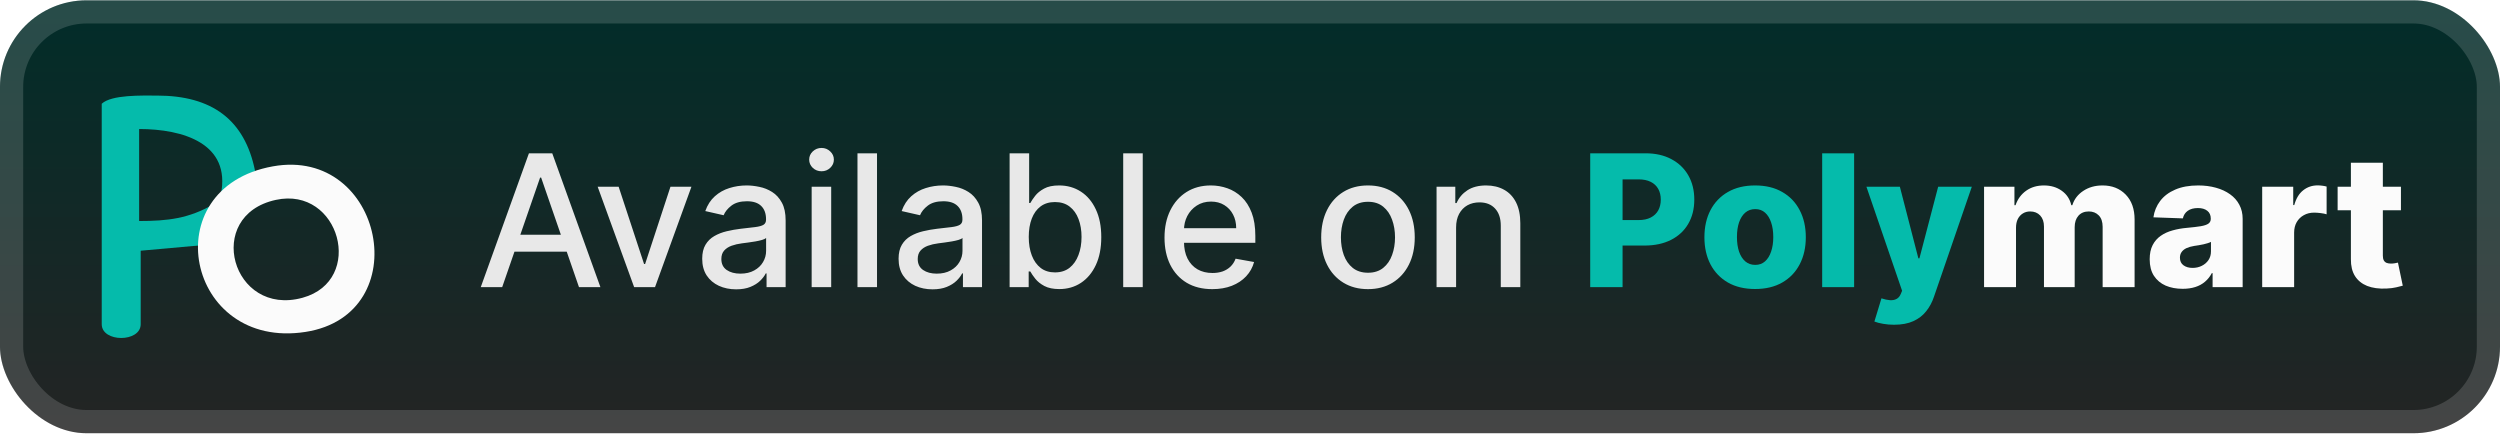 <svg width="231" height="41" viewBox="0 0 231 41" fill="none" xmlns="http://www.w3.org/2000/svg">
<rect x="-0.001" y="0.028" width="231.001" height="40.001" rx="8" fill="url(#paint0_linear_45_53)"/>
<g filter="url(#filter0_d_45_53)">
<path d="M13 23.166L19.172 22.611L19.721 18.877C17.455 20.189 15.517 20.422 12.856 20.422V11.922C16.905 11.922 21.361 13.246 20.408 17.975L23.566 15.786C22.613 11.061 19.587 8.831 14.503 8.831C13.105 8.831 10.3 8.738 9.4 9.587C9.4 11.284 9.4 12.982 9.4 14.679L9.4 23.166C9.4 24.415 9.4 28.683 9.4 29.956C9.4 31.654 13 31.654 13 29.956C13 28.092 13 25.288 13 23.166Z" fill="#05BBAB"/>
<path fill-rule="evenodd" clip-rule="evenodd" d="M25.213 15.371C14.165 17.362 17.211 32.391 28.234 30.668C38.566 29.053 35.434 13.529 25.213 15.371ZM25.488 18.469C18.801 19.921 21.427 29.313 27.959 27.512C33.773 25.909 31.389 17.187 25.488 18.469Z" fill="#FBFBFB"/>
</g>
<g filter="url(#filter1_d_45_53)">
<path d="M46.403 26.529H44.423L48.873 14.165H51.028L55.477 26.529H53.497L50.001 16.411H49.905L46.403 26.529ZM46.736 21.687H53.159V23.257H46.736V21.687ZM63.888 17.256L60.525 26.529H58.593L55.225 17.256H57.163L59.511 24.392H59.608L61.95 17.256H63.888ZM68.017 26.734C67.43 26.734 66.898 26.625 66.423 26.408C65.948 26.187 65.572 25.867 65.294 25.448C65.021 25.029 64.884 24.516 64.884 23.909C64.884 23.386 64.985 22.955 65.186 22.617C65.387 22.279 65.659 22.011 66.001 21.814C66.343 21.617 66.725 21.468 67.148 21.367C67.57 21.267 68.001 21.19 68.44 21.138C68.995 21.073 69.446 21.021 69.792 20.981C70.138 20.936 70.39 20.866 70.547 20.77C70.704 20.673 70.782 20.516 70.782 20.299V20.256C70.782 19.729 70.633 19.321 70.335 19.031C70.041 18.741 69.603 18.596 69.019 18.596C68.412 18.596 67.933 18.731 67.582 19.001C67.236 19.266 66.997 19.562 66.864 19.888L65.168 19.502C65.369 18.938 65.663 18.483 66.049 18.137C66.439 17.787 66.888 17.534 67.395 17.377C67.902 17.216 68.436 17.135 68.995 17.135C69.365 17.135 69.758 17.18 70.172 17.268C70.591 17.352 70.981 17.509 71.344 17.739C71.71 17.968 72.01 18.296 72.243 18.723C72.476 19.145 72.593 19.695 72.593 20.371V26.529H70.83V25.261H70.758C70.641 25.494 70.466 25.724 70.233 25.949C69.999 26.174 69.699 26.362 69.333 26.511C68.967 26.66 68.528 26.734 68.017 26.734ZM68.409 25.285C68.909 25.285 69.335 25.186 69.689 24.989C70.048 24.792 70.319 24.535 70.504 24.216C70.694 23.895 70.788 23.55 70.788 23.184V21.989C70.724 22.053 70.599 22.114 70.414 22.17C70.233 22.222 70.025 22.269 69.792 22.309C69.559 22.345 69.331 22.379 69.11 22.412C68.888 22.44 68.703 22.464 68.554 22.484C68.204 22.528 67.884 22.603 67.595 22.707C67.309 22.812 67.079 22.963 66.906 23.16C66.737 23.353 66.653 23.611 66.653 23.933C66.653 24.38 66.818 24.718 67.148 24.947C67.478 25.172 67.898 25.285 68.409 25.285ZM74.997 26.529V17.256H76.802V26.529H74.997ZM75.909 15.825C75.595 15.825 75.325 15.721 75.1 15.511C74.879 15.298 74.768 15.044 74.768 14.751C74.768 14.453 74.879 14.199 75.1 13.99C75.325 13.777 75.595 13.67 75.909 13.67C76.223 13.67 76.49 13.777 76.712 13.99C76.937 14.199 77.05 14.453 77.05 14.751C77.05 15.044 76.937 15.298 76.712 15.511C76.49 15.721 76.223 15.825 75.909 15.825ZM81.036 14.165V26.529H79.231V14.165H81.036ZM86.163 26.734C85.575 26.734 85.044 26.625 84.569 26.408C84.094 26.187 83.718 25.867 83.44 25.448C83.166 25.029 83.029 24.516 83.029 23.909C83.029 23.386 83.13 22.955 83.331 22.617C83.533 22.279 83.804 22.011 84.146 21.814C84.488 21.617 84.871 21.468 85.293 21.367C85.716 21.267 86.147 21.19 86.585 21.138C87.141 21.073 87.591 21.021 87.938 20.981C88.284 20.936 88.535 20.866 88.692 20.77C88.849 20.673 88.928 20.516 88.928 20.299V20.256C88.928 19.729 88.779 19.321 88.481 19.031C88.187 18.741 87.748 18.596 87.165 18.596C86.557 18.596 86.078 18.731 85.728 19.001C85.382 19.266 85.142 19.562 85.01 19.888L83.313 19.502C83.514 18.938 83.808 18.483 84.195 18.137C84.585 17.787 85.034 17.534 85.541 17.377C86.048 17.216 86.581 17.135 87.141 17.135C87.511 17.135 87.903 17.18 88.318 17.268C88.736 17.352 89.127 17.509 89.489 17.739C89.855 17.968 90.155 18.296 90.388 18.723C90.622 19.145 90.739 19.695 90.739 20.371V26.529H88.976V25.261H88.903C88.787 25.494 88.612 25.724 88.378 25.949C88.145 26.174 87.845 26.362 87.479 26.511C87.112 26.66 86.674 26.734 86.163 26.734ZM86.555 25.285C87.054 25.285 87.481 25.186 87.835 24.989C88.193 24.792 88.465 24.535 88.65 24.216C88.839 23.895 88.934 23.55 88.934 23.184V21.989C88.869 22.053 88.744 22.114 88.559 22.17C88.378 22.222 88.171 22.269 87.938 22.309C87.704 22.345 87.477 22.379 87.255 22.412C87.034 22.44 86.849 22.464 86.7 22.484C86.35 22.528 86.03 22.603 85.74 22.707C85.454 22.812 85.225 22.963 85.052 23.16C84.883 23.353 84.798 23.611 84.798 23.933C84.798 24.38 84.963 24.718 85.293 24.947C85.623 25.172 86.044 25.285 86.555 25.285ZM93.288 26.529V14.165H95.093V18.759H95.201C95.306 18.566 95.457 18.343 95.654 18.089C95.851 17.835 96.125 17.614 96.475 17.425C96.825 17.232 97.288 17.135 97.864 17.135C98.612 17.135 99.28 17.324 99.868 17.703C100.456 18.081 100.916 18.626 101.25 19.339C101.589 20.051 101.758 20.908 101.758 21.91C101.758 22.913 101.591 23.772 101.256 24.488C100.922 25.201 100.464 25.75 99.88 26.136C99.296 26.519 98.63 26.71 97.882 26.71C97.318 26.71 96.858 26.615 96.499 26.426C96.145 26.237 95.868 26.015 95.666 25.762C95.465 25.508 95.31 25.283 95.201 25.086H95.05V26.529H93.288ZM95.057 21.892C95.057 22.544 95.151 23.116 95.34 23.607C95.529 24.098 95.803 24.482 96.161 24.76C96.519 25.034 96.958 25.17 97.477 25.17C98.017 25.17 98.467 25.027 98.83 24.742C99.192 24.452 99.466 24.06 99.651 23.564C99.84 23.07 99.934 22.512 99.934 21.892C99.934 21.281 99.842 20.731 99.657 20.244C99.476 19.757 99.202 19.373 98.836 19.091C98.474 18.809 98.021 18.669 97.477 18.669C96.954 18.669 96.511 18.803 96.149 19.073C95.791 19.343 95.519 19.719 95.334 20.202C95.149 20.685 95.057 21.248 95.057 21.892ZM105.589 14.165V26.529H103.784V14.165H105.589ZM112.014 26.716C111.101 26.716 110.314 26.521 109.654 26.13C108.998 25.736 108.491 25.182 108.133 24.47C107.778 23.754 107.601 22.915 107.601 21.953C107.601 21.003 107.778 20.166 108.133 19.441C108.491 18.717 108.99 18.151 109.63 17.745C110.274 17.338 111.026 17.135 111.888 17.135C112.411 17.135 112.918 17.222 113.409 17.395C113.9 17.568 114.341 17.84 114.731 18.21C115.121 18.58 115.429 19.061 115.655 19.653C115.88 20.24 115.993 20.955 115.993 21.796V22.436H108.622V21.083H114.224C114.224 20.608 114.127 20.188 113.934 19.822C113.741 19.451 113.469 19.16 113.119 18.946C112.773 18.733 112.366 18.626 111.9 18.626C111.392 18.626 110.95 18.751 110.571 19.001C110.197 19.246 109.907 19.568 109.702 19.966C109.501 20.361 109.4 20.79 109.4 21.252V22.309C109.4 22.929 109.509 23.456 109.726 23.89C109.948 24.325 110.256 24.657 110.65 24.887C111.044 25.112 111.505 25.225 112.032 25.225C112.374 25.225 112.686 25.176 112.968 25.08C113.25 24.979 113.493 24.83 113.699 24.633C113.904 24.436 114.061 24.192 114.169 23.903L115.878 24.21C115.741 24.714 115.496 25.154 115.141 25.533C114.791 25.907 114.351 26.199 113.819 26.408C113.292 26.613 112.69 26.716 112.014 26.716ZM126.4 26.716C125.531 26.716 124.772 26.517 124.124 26.118C123.476 25.72 122.973 25.162 122.615 24.446C122.257 23.73 122.078 22.892 122.078 21.935C122.078 20.973 122.257 20.131 122.615 19.411C122.973 18.691 123.476 18.131 124.124 17.733C124.772 17.334 125.531 17.135 126.4 17.135C127.27 17.135 128.028 17.334 128.676 17.733C129.324 18.131 129.827 18.691 130.185 19.411C130.544 20.131 130.723 20.973 130.723 21.935C130.723 22.892 130.544 23.73 130.185 24.446C129.827 25.162 129.324 25.72 128.676 26.118C128.028 26.517 127.27 26.716 126.4 26.716ZM126.406 25.201C126.97 25.201 127.437 25.052 127.807 24.754C128.177 24.456 128.451 24.06 128.628 23.564C128.809 23.07 128.9 22.524 128.9 21.928C128.9 21.337 128.809 20.794 128.628 20.299C128.451 19.799 128.177 19.399 127.807 19.097C127.437 18.795 126.97 18.645 126.406 18.645C125.839 18.645 125.368 18.795 124.994 19.097C124.623 19.399 124.348 19.799 124.167 20.299C123.99 20.794 123.901 21.337 123.901 21.928C123.901 22.524 123.99 23.07 124.167 23.564C124.348 24.06 124.623 24.456 124.994 24.754C125.368 25.052 125.839 25.201 126.406 25.201ZM134.543 21.023V26.529H132.738V17.256H134.47V18.765H134.585C134.798 18.274 135.132 17.88 135.587 17.582C136.046 17.284 136.623 17.135 137.32 17.135C137.951 17.135 138.505 17.268 138.98 17.534C139.455 17.795 139.823 18.186 140.085 18.705C140.346 19.224 140.477 19.866 140.477 20.631V26.529H138.672V20.848C138.672 20.176 138.497 19.651 138.147 19.272C137.797 18.89 137.316 18.699 136.704 18.699C136.285 18.699 135.913 18.789 135.587 18.97C135.265 19.152 135.009 19.417 134.82 19.767C134.635 20.113 134.543 20.532 134.543 21.023Z" fill="#E8E8E8"/>
<path d="M146.936 26.529V14.165H152.044C152.969 14.165 153.768 14.346 154.44 14.708C155.116 15.067 155.638 15.568 156.004 16.212C156.37 16.852 156.553 17.596 156.553 18.445C156.553 19.299 156.366 20.045 155.992 20.685C155.622 21.321 155.092 21.814 154.404 22.164C153.716 22.514 152.899 22.689 151.953 22.689H148.802V20.335H151.398C151.849 20.335 152.225 20.256 152.527 20.099C152.833 19.942 153.064 19.723 153.221 19.441C153.378 19.156 153.456 18.823 153.456 18.445C153.456 18.063 153.378 17.733 153.221 17.455C153.064 17.174 152.833 16.956 152.527 16.803C152.221 16.65 151.844 16.574 151.398 16.574H149.925V26.529H146.936ZM162.172 26.704C161.198 26.704 160.361 26.505 159.661 26.106C158.965 25.704 158.427 25.144 158.049 24.428C157.675 23.707 157.488 22.872 157.488 21.922C157.488 20.969 157.675 20.134 158.049 19.417C158.427 18.697 158.965 18.137 159.661 17.739C160.361 17.336 161.198 17.135 162.172 17.135C163.146 17.135 163.981 17.336 164.677 17.739C165.378 18.137 165.915 18.697 166.289 19.417C166.668 20.134 166.857 20.969 166.857 21.922C166.857 22.872 166.668 23.707 166.289 24.428C165.915 25.144 165.378 25.704 164.677 26.106C163.981 26.505 163.146 26.704 162.172 26.704ZM162.19 24.476C162.544 24.476 162.844 24.367 163.09 24.15C163.335 23.933 163.522 23.631 163.651 23.245C163.784 22.858 163.85 22.412 163.85 21.904C163.85 21.389 163.784 20.939 163.651 20.552C163.522 20.166 163.335 19.864 163.09 19.647C162.844 19.429 162.544 19.321 162.19 19.321C161.824 19.321 161.514 19.429 161.261 19.647C161.011 19.864 160.82 20.166 160.687 20.552C160.558 20.939 160.494 21.389 160.494 21.904C160.494 22.412 160.558 22.858 160.687 23.245C160.82 23.631 161.011 23.933 161.261 24.15C161.514 24.367 161.824 24.476 162.19 24.476ZM171.321 14.165V26.529H168.369V14.165H171.321ZM175.005 30.006C174.651 30.006 174.317 29.978 174.003 29.921C173.689 29.869 173.419 29.799 173.194 29.71L173.846 27.567C174.136 27.664 174.397 27.72 174.631 27.736C174.868 27.752 175.072 27.714 175.241 27.621C175.414 27.533 175.546 27.374 175.639 27.144L175.754 26.867L172.458 17.256H175.548L177.257 23.872H177.354L179.086 17.256H182.195L178.7 27.416C178.531 27.923 178.291 28.37 177.981 28.756C177.675 29.147 177.279 29.453 176.792 29.674C176.309 29.895 175.713 30.006 175.005 30.006Z" fill="#05BBAB"/>
<path d="M183.327 26.529V17.256H186.134V18.958H186.237C186.43 18.395 186.756 17.95 187.215 17.624C187.674 17.298 188.221 17.135 188.857 17.135C189.501 17.135 190.052 17.3 190.511 17.63C190.97 17.96 191.262 18.403 191.386 18.958H191.483C191.656 18.407 191.994 17.966 192.497 17.636C193 17.302 193.594 17.135 194.278 17.135C195.155 17.135 195.868 17.417 196.415 17.98C196.962 18.54 197.236 19.308 197.236 20.287V26.529H194.284V20.963C194.284 20.5 194.165 20.148 193.928 19.906C193.69 19.661 193.383 19.538 193.004 19.538C192.598 19.538 192.278 19.671 192.044 19.936C191.815 20.198 191.7 20.55 191.7 20.993V26.529H188.863V20.932C188.863 20.502 188.746 20.162 188.513 19.912C188.279 19.663 187.971 19.538 187.589 19.538C187.332 19.538 187.104 19.6 186.907 19.725C186.71 19.846 186.555 20.019 186.442 20.244C186.333 20.47 186.279 20.735 186.279 21.041V26.529H183.327ZM201.679 26.686C201.088 26.686 200.563 26.587 200.104 26.39C199.649 26.189 199.289 25.887 199.023 25.484C198.761 25.078 198.631 24.569 198.631 23.957C198.631 23.442 198.721 23.007 198.902 22.653C199.083 22.299 199.333 22.011 199.651 21.79C199.969 21.568 200.335 21.401 200.75 21.289C201.164 21.172 201.607 21.093 202.078 21.053C202.605 21.005 203.03 20.955 203.352 20.902C203.674 20.846 203.907 20.767 204.052 20.667C204.201 20.562 204.275 20.415 204.275 20.226V20.196C204.275 19.886 204.169 19.647 203.955 19.477C203.742 19.308 203.454 19.224 203.092 19.224C202.702 19.224 202.388 19.308 202.15 19.477C201.913 19.647 201.762 19.88 201.697 20.178L198.975 20.081C199.055 19.518 199.263 19.015 199.597 18.572C199.935 18.125 200.397 17.775 200.985 17.522C201.577 17.264 202.287 17.135 203.116 17.135C203.708 17.135 204.253 17.206 204.752 17.346C205.251 17.483 205.686 17.685 206.056 17.95C206.426 18.212 206.712 18.534 206.913 18.916C207.119 19.299 207.221 19.735 207.221 20.226V26.529H204.444V25.237H204.372C204.207 25.551 203.996 25.816 203.738 26.034C203.484 26.251 203.185 26.414 202.838 26.523C202.496 26.631 202.11 26.686 201.679 26.686ZM202.591 24.754C202.909 24.754 203.195 24.689 203.448 24.561C203.706 24.432 203.911 24.255 204.064 24.029C204.217 23.8 204.293 23.534 204.293 23.233V22.351C204.209 22.395 204.106 22.436 203.985 22.472C203.869 22.508 203.74 22.542 203.599 22.575C203.458 22.607 203.313 22.635 203.164 22.659C203.016 22.683 202.873 22.705 202.736 22.725C202.458 22.77 202.221 22.838 202.023 22.931C201.83 23.023 201.681 23.144 201.577 23.293C201.476 23.438 201.426 23.611 201.426 23.812C201.426 24.118 201.534 24.351 201.752 24.512C201.973 24.673 202.253 24.754 202.591 24.754ZM209.026 26.529V17.256H211.894V18.946H211.99C212.159 18.335 212.435 17.88 212.817 17.582C213.2 17.28 213.645 17.129 214.152 17.129C214.288 17.129 214.429 17.139 214.574 17.159C214.719 17.175 214.854 17.202 214.979 17.238V19.803C214.838 19.755 214.653 19.717 214.423 19.689C214.198 19.661 213.997 19.647 213.82 19.647C213.469 19.647 213.154 19.725 212.872 19.882C212.594 20.035 212.375 20.25 212.214 20.528C212.057 20.802 211.978 21.124 211.978 21.494V26.529H209.026ZM221.847 17.256V19.429H215.997V17.256H221.847ZM217.223 15.034H220.175V23.613C220.175 23.794 220.203 23.941 220.259 24.053C220.32 24.162 220.406 24.241 220.519 24.289C220.632 24.333 220.767 24.355 220.924 24.355C221.036 24.355 221.155 24.345 221.28 24.325C221.409 24.301 221.505 24.281 221.57 24.265L222.016 26.396C221.875 26.436 221.676 26.486 221.419 26.547C221.165 26.607 220.861 26.645 220.507 26.662C219.815 26.694 219.221 26.613 218.726 26.42C218.235 26.223 217.859 25.917 217.597 25.502C217.34 25.088 217.215 24.567 217.223 23.939V15.034Z" fill="#FBFBFB"/>
</g>
<rect x="1.071" y="1.099" width="228.858" height="37.858" rx="6.929" stroke="white" stroke-opacity="0.15" stroke-width="2.143"/>
<defs>
<filter id="filter0_d_45_53" x="2.399" y="0.428" width="39.202" height="39.202" filterUnits="userSpaceOnUse" color-interpolation-filters="sRGB">
<feFlood flood-opacity="0" result="BackgroundImageFix"/>
<feColorMatrix in="SourceAlpha" type="matrix" values="0 0 0 0 0 0 0 0 0 0 0 0 0 0 0 0 0 0 127 0" result="hardAlpha"/>
<feOffset/>
<feGaussianBlur stdDeviation="2.8"/>
<feComposite in2="hardAlpha" operator="out"/>
<feColorMatrix type="matrix" values="0 0 0 0 0 0 0 0 0 0 0 0 0 0 0 0 0 0 0.25 0"/>
<feBlend mode="normal" in2="BackgroundImageFix" result="effect1_dropShadow_45_53"/>
<feBlend mode="normal" in="SourceGraphic" in2="effect1_dropShadow_45_53" result="shape"/>
</filter>
<filter id="filter1_d_45_53" x="38.286" y="3.814" width="190.429" height="32.429" filterUnits="userSpaceOnUse" color-interpolation-filters="sRGB">
<feFlood flood-opacity="0" result="BackgroundImageFix"/>
<feColorMatrix in="SourceAlpha" type="matrix" values="0 0 0 0 0 0 0 0 0 0 0 0 0 0 0 0 0 0 127 0" result="hardAlpha"/>
<feOffset/>
<feGaussianBlur stdDeviation="2.857"/>
<feComposite in2="hardAlpha" operator="out"/>
<feColorMatrix type="matrix" values="0 0 0 0 0 0 0 0 0 0 0 0 0 0 0 0 0 0 0.25 0"/>
<feBlend mode="normal" in2="BackgroundImageFix" result="effect1_dropShadow_45_53"/>
<feBlend mode="normal" in="SourceGraphic" in2="effect1_dropShadow_45_53" result="shape"/>
</filter>
<linearGradient id="paint0_linear_45_53" x1="115.5" y1="0.028" x2="115.5" y2="40.029" gradientUnits="userSpaceOnUse">
<stop stop-color="#012D29"/>
<stop offset="1" stop-color="#242424"/>
</linearGradient>
</defs>
</svg>
